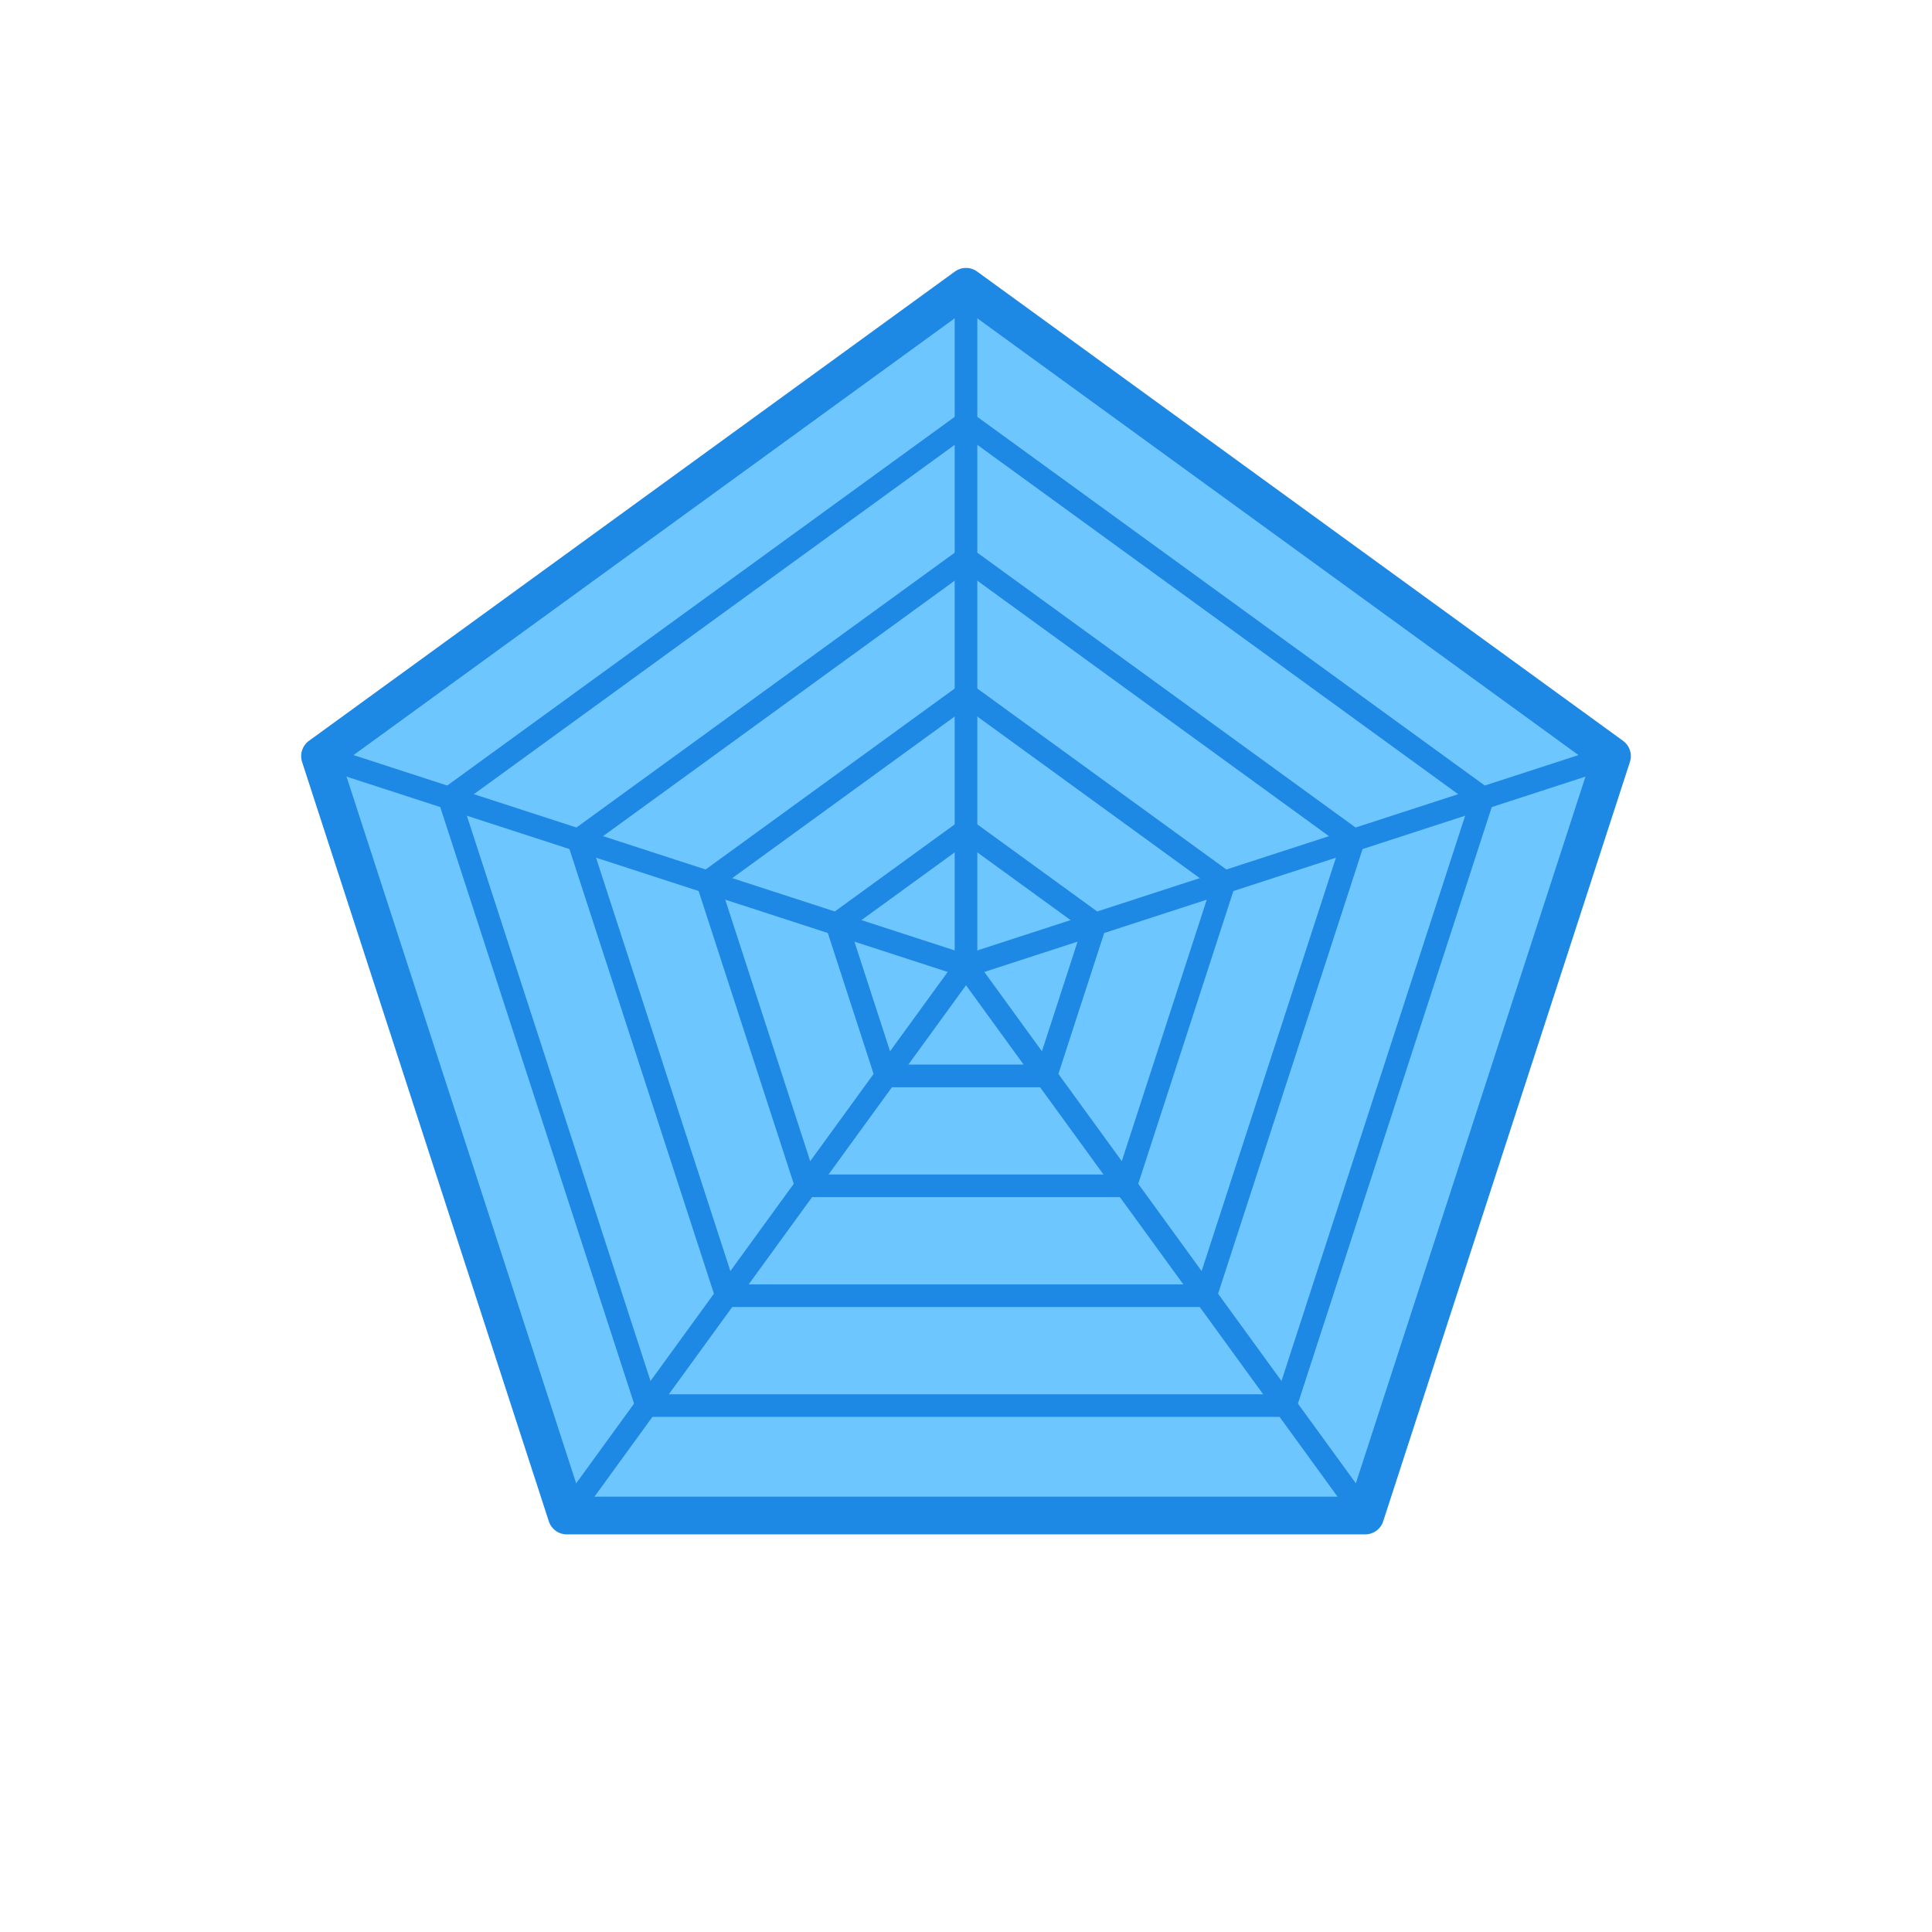 <svg xmlns="http://www.w3.org/2000/svg" width="1024" height="1024" viewBox="0 0 1024 1024">
<polygon points="512.00,152.00 854.38,400.75 723.60,803.25 300.40,803.25 169.62,400.75" fill="#6EC6FF" stroke="#1E88E5" stroke-width="20" stroke-linejoin="round"/>
<polygon points="512.00,224.00 785.90,423.00 681.28,745.00 342.72,745.00 238.10,423.00" fill="none" stroke="#1E88E5" stroke-width="12" stroke-linejoin="round"/>
<polygon points="512.00,296.00 717.43,445.25 638.96,686.75 385.04,686.75 306.57,445.25" fill="none" stroke="#1E88E5" stroke-width="12" stroke-linejoin="round"/>
<polygon points="512.00,368.00 648.95,467.50 596.64,628.50 427.36,628.50 375.05,467.50" fill="none" stroke="#1E88E5" stroke-width="12" stroke-linejoin="round"/>
<polygon points="512.00,440.00 580.48,489.75 554.32,570.25 469.68,570.25 443.52,489.75" fill="none" stroke="#1E88E5" stroke-width="12" stroke-linejoin="round"/>
<line x1="512.00" y1="512.00" x2="512.00" y2="152.00" stroke="#1E88E5" stroke-width="12" />
<line x1="512.00" y1="512.00" x2="854.38" y2="400.75" stroke="#1E88E5" stroke-width="12" />
<line x1="512.00" y1="512.00" x2="723.60" y2="803.25" stroke="#1E88E5" stroke-width="12" />
<line x1="512.00" y1="512.00" x2="300.40" y2="803.25" stroke="#1E88E5" stroke-width="12" />
<line x1="512.00" y1="512.00" x2="169.62" y2="400.75" stroke="#1E88E5" stroke-width="12" />
</svg>